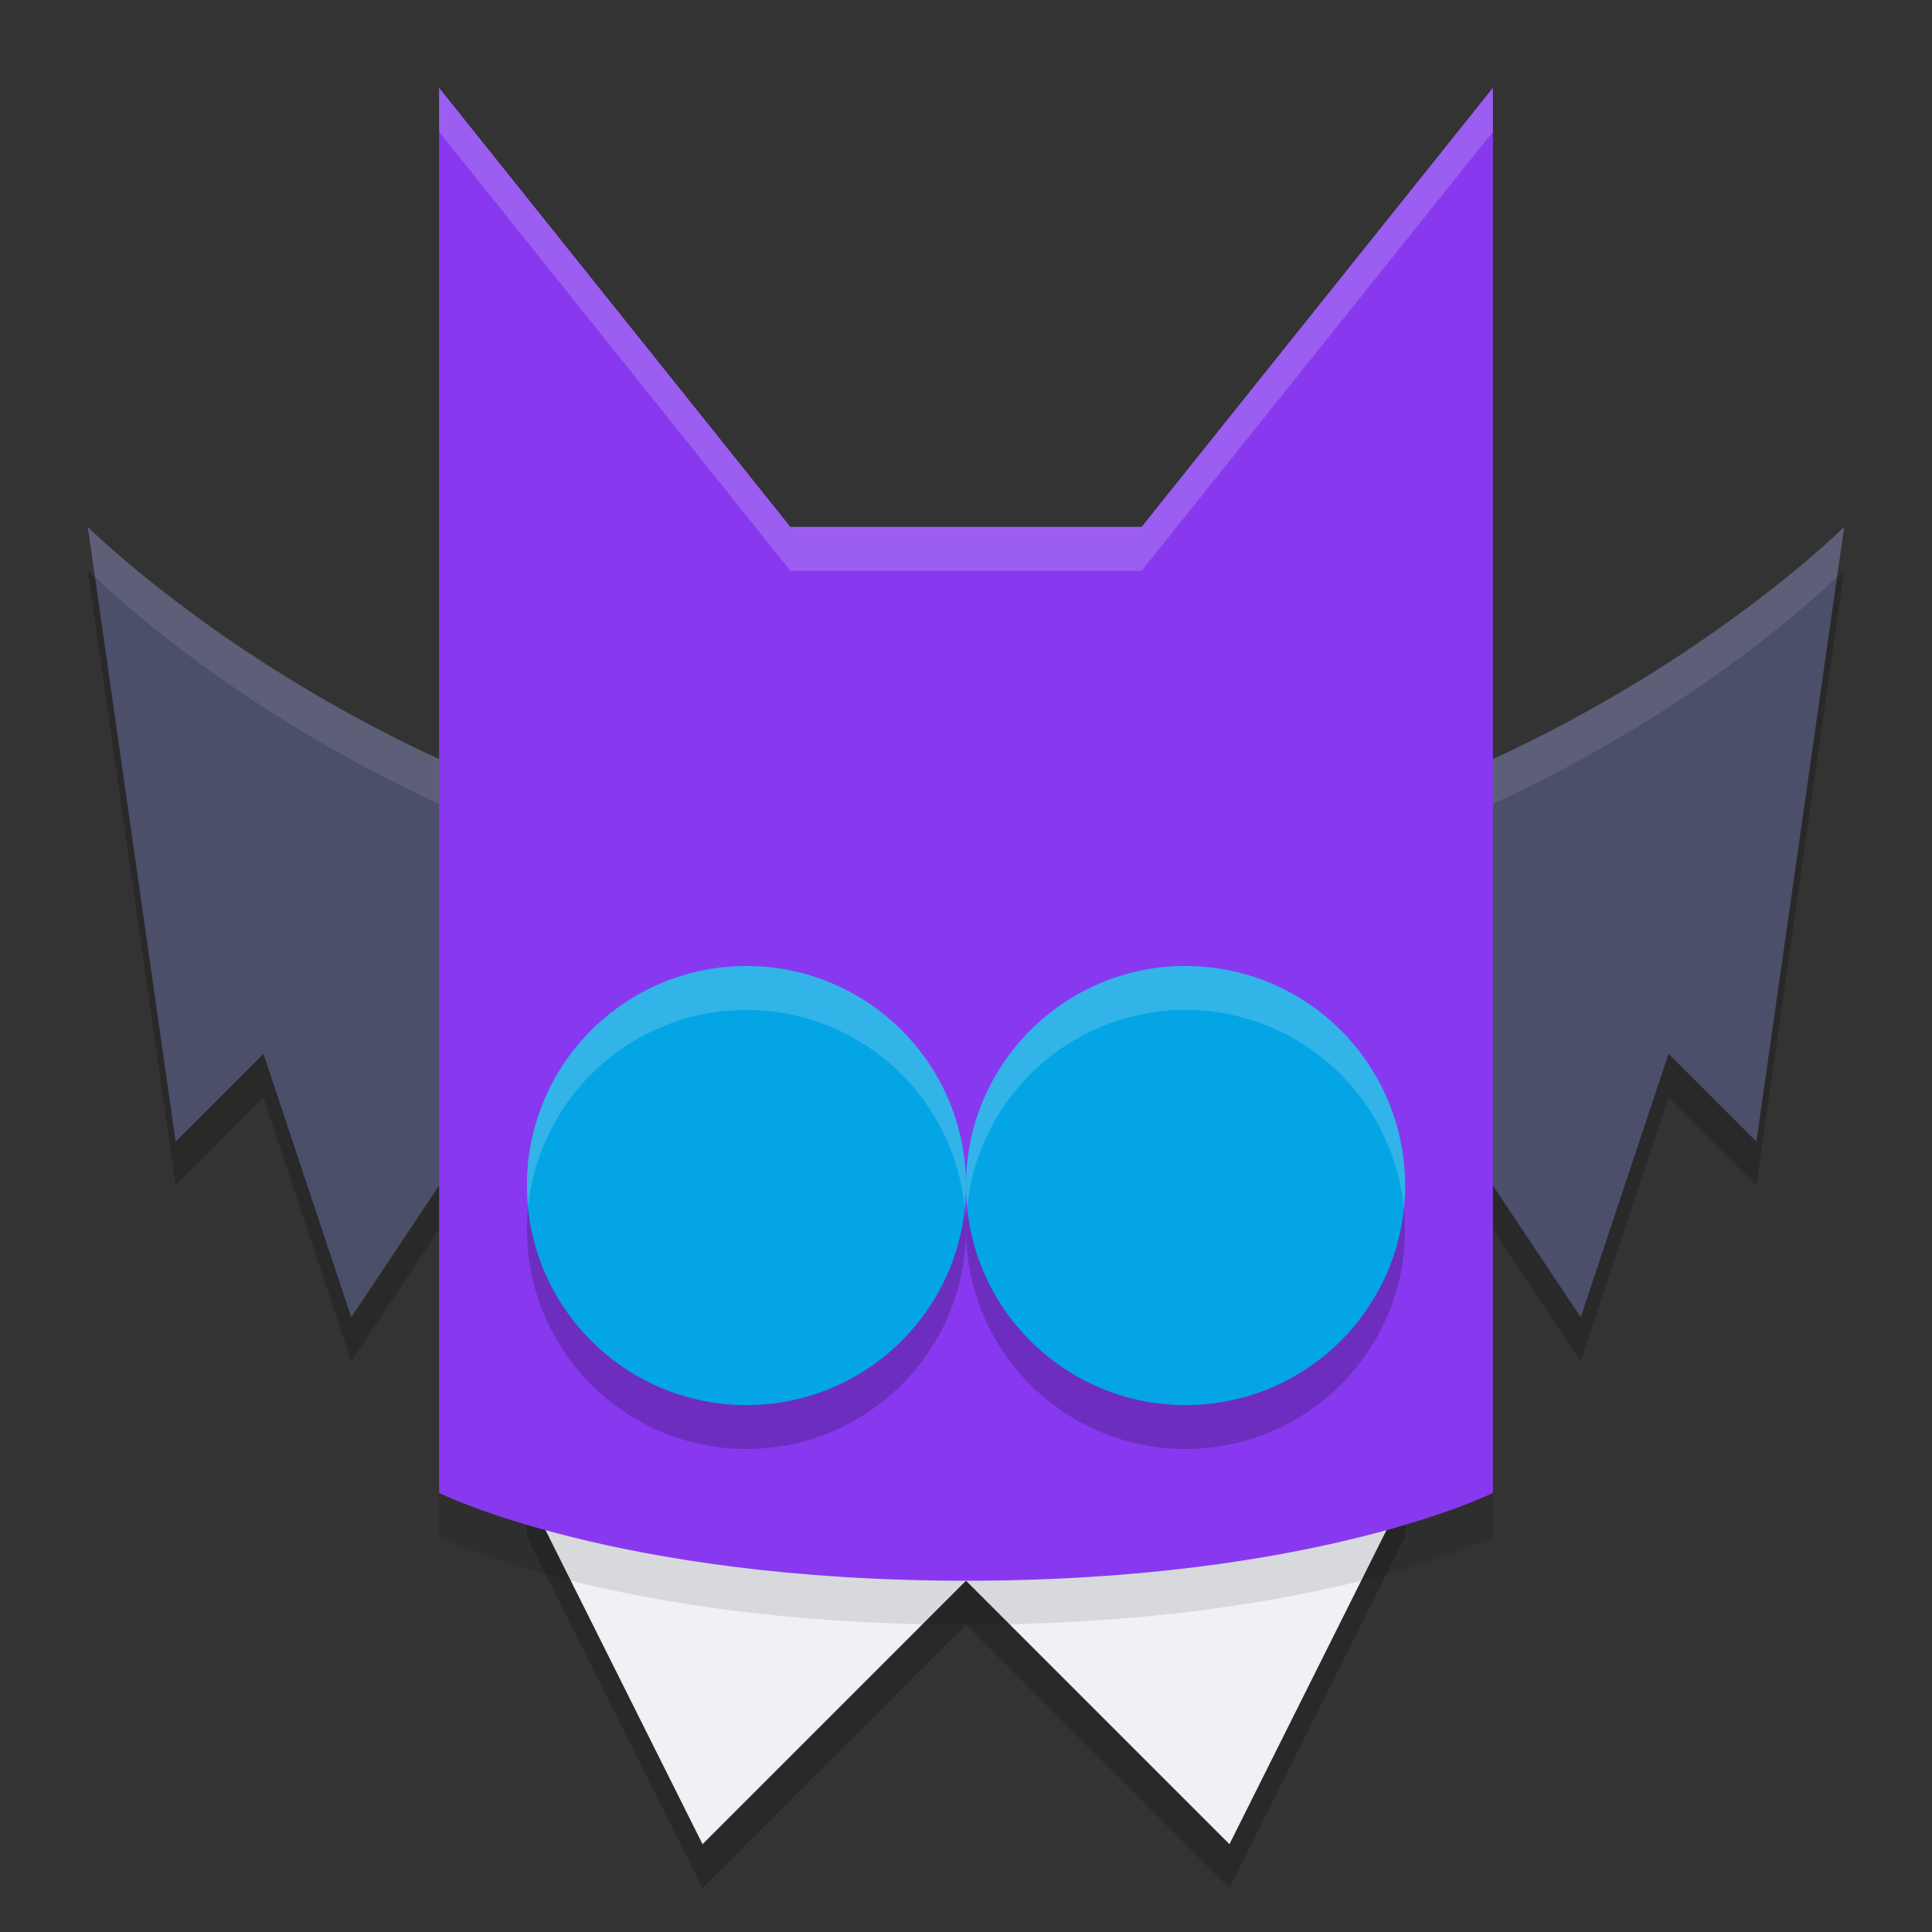 <svg width="22" height="22" version="1.1" xmlns="http://www.w3.org/2000/svg">
 <rect width="100%" height="100%" fill="#333333" stroke="none"/>
 <path d="m4 15.5-1-3-1 1-1-7s4 4 10 4 10-4 10-4l-1 7-1-1-1 3-2-3h-10z" style="opacity:.2"/>
 <path d="m4 15-1-3-1 1-1-7s4 4 10 4 10-4 10-4l-1 7-1-1-1 3-2-3h-10z" style="fill:#4c4f69"/>
 <path d="m1 6 0.082 0.57c0.219 0.214 4.088 3.93 9.918 3.93 5.83 0 9.699-3.716 9.918-3.93l0.082-0.57s-4 4-10 4-10-4-10-4z" style="fill:#eff1f5;opacity:.1"/>
 <path d="m6 17.5 2 4 3-3 3 3 2-4v-1h-10z" style="opacity:.2"/>
 <path d="m6 17 2 4 3-3 3 3 2-4v-1h-10z" style="fill:#eff1f5"/>
 <path d="m5 1.5v16s2 1 6 1 6-1 6-1v-16l-4 5h-4z" style="opacity:.1"/>
 <path d="m5 1v16s2 1 6 1 6-1 6-1v-16l-4 5h-4z" style="fill:#8839ef"/>
 <circle cx="8.5" cy="14" r="2.5" style="opacity:.2"/>
 <circle cx="8.5" cy="13.5" r="2.5" style="fill:#04a5e5"/>
 <circle cx="13.5" cy="14" r="2.5" style="opacity:.2"/>
 <circle cx="13.5" cy="13.5" r="2.5" style="fill:#04a5e5"/>
 <path d="M 8.5 11 A 2.5 2.5 0 0 0 6 13.5 A 2.5 2.5 0 0 0 6.014 13.738 A 2.5 2.5 0 0 1 8.5 11.5 A 2.5 2.5 0 0 1 10.986 13.762 A 2.5 2.5 0 0 0 11 13.5 A 2.5 2.5 0 0 0 8.5 11 z " style="fill:#eff1f5;opacity:.2"/>
 <path d="m13.5 11a2.5 2.5 0 0 0-2.5 2.5 2.5 2.5 0 0 0 0.014 0.238 2.5 2.5 0 0 1 2.486-2.238 2.5 2.5 0 0 1 2.486 2.262 2.5 2.5 0 0 0 0.014-0.262 2.5 2.5 0 0 0-2.5-2.5z" style="fill:#eff1f5;opacity:.2"/>
 <path d="m5 1v0.5l4 5h4l4-5v-0.5l-4 5h-4l-4-5z" style="fill:#eff1f5;opacity:.2"/>
</svg>
